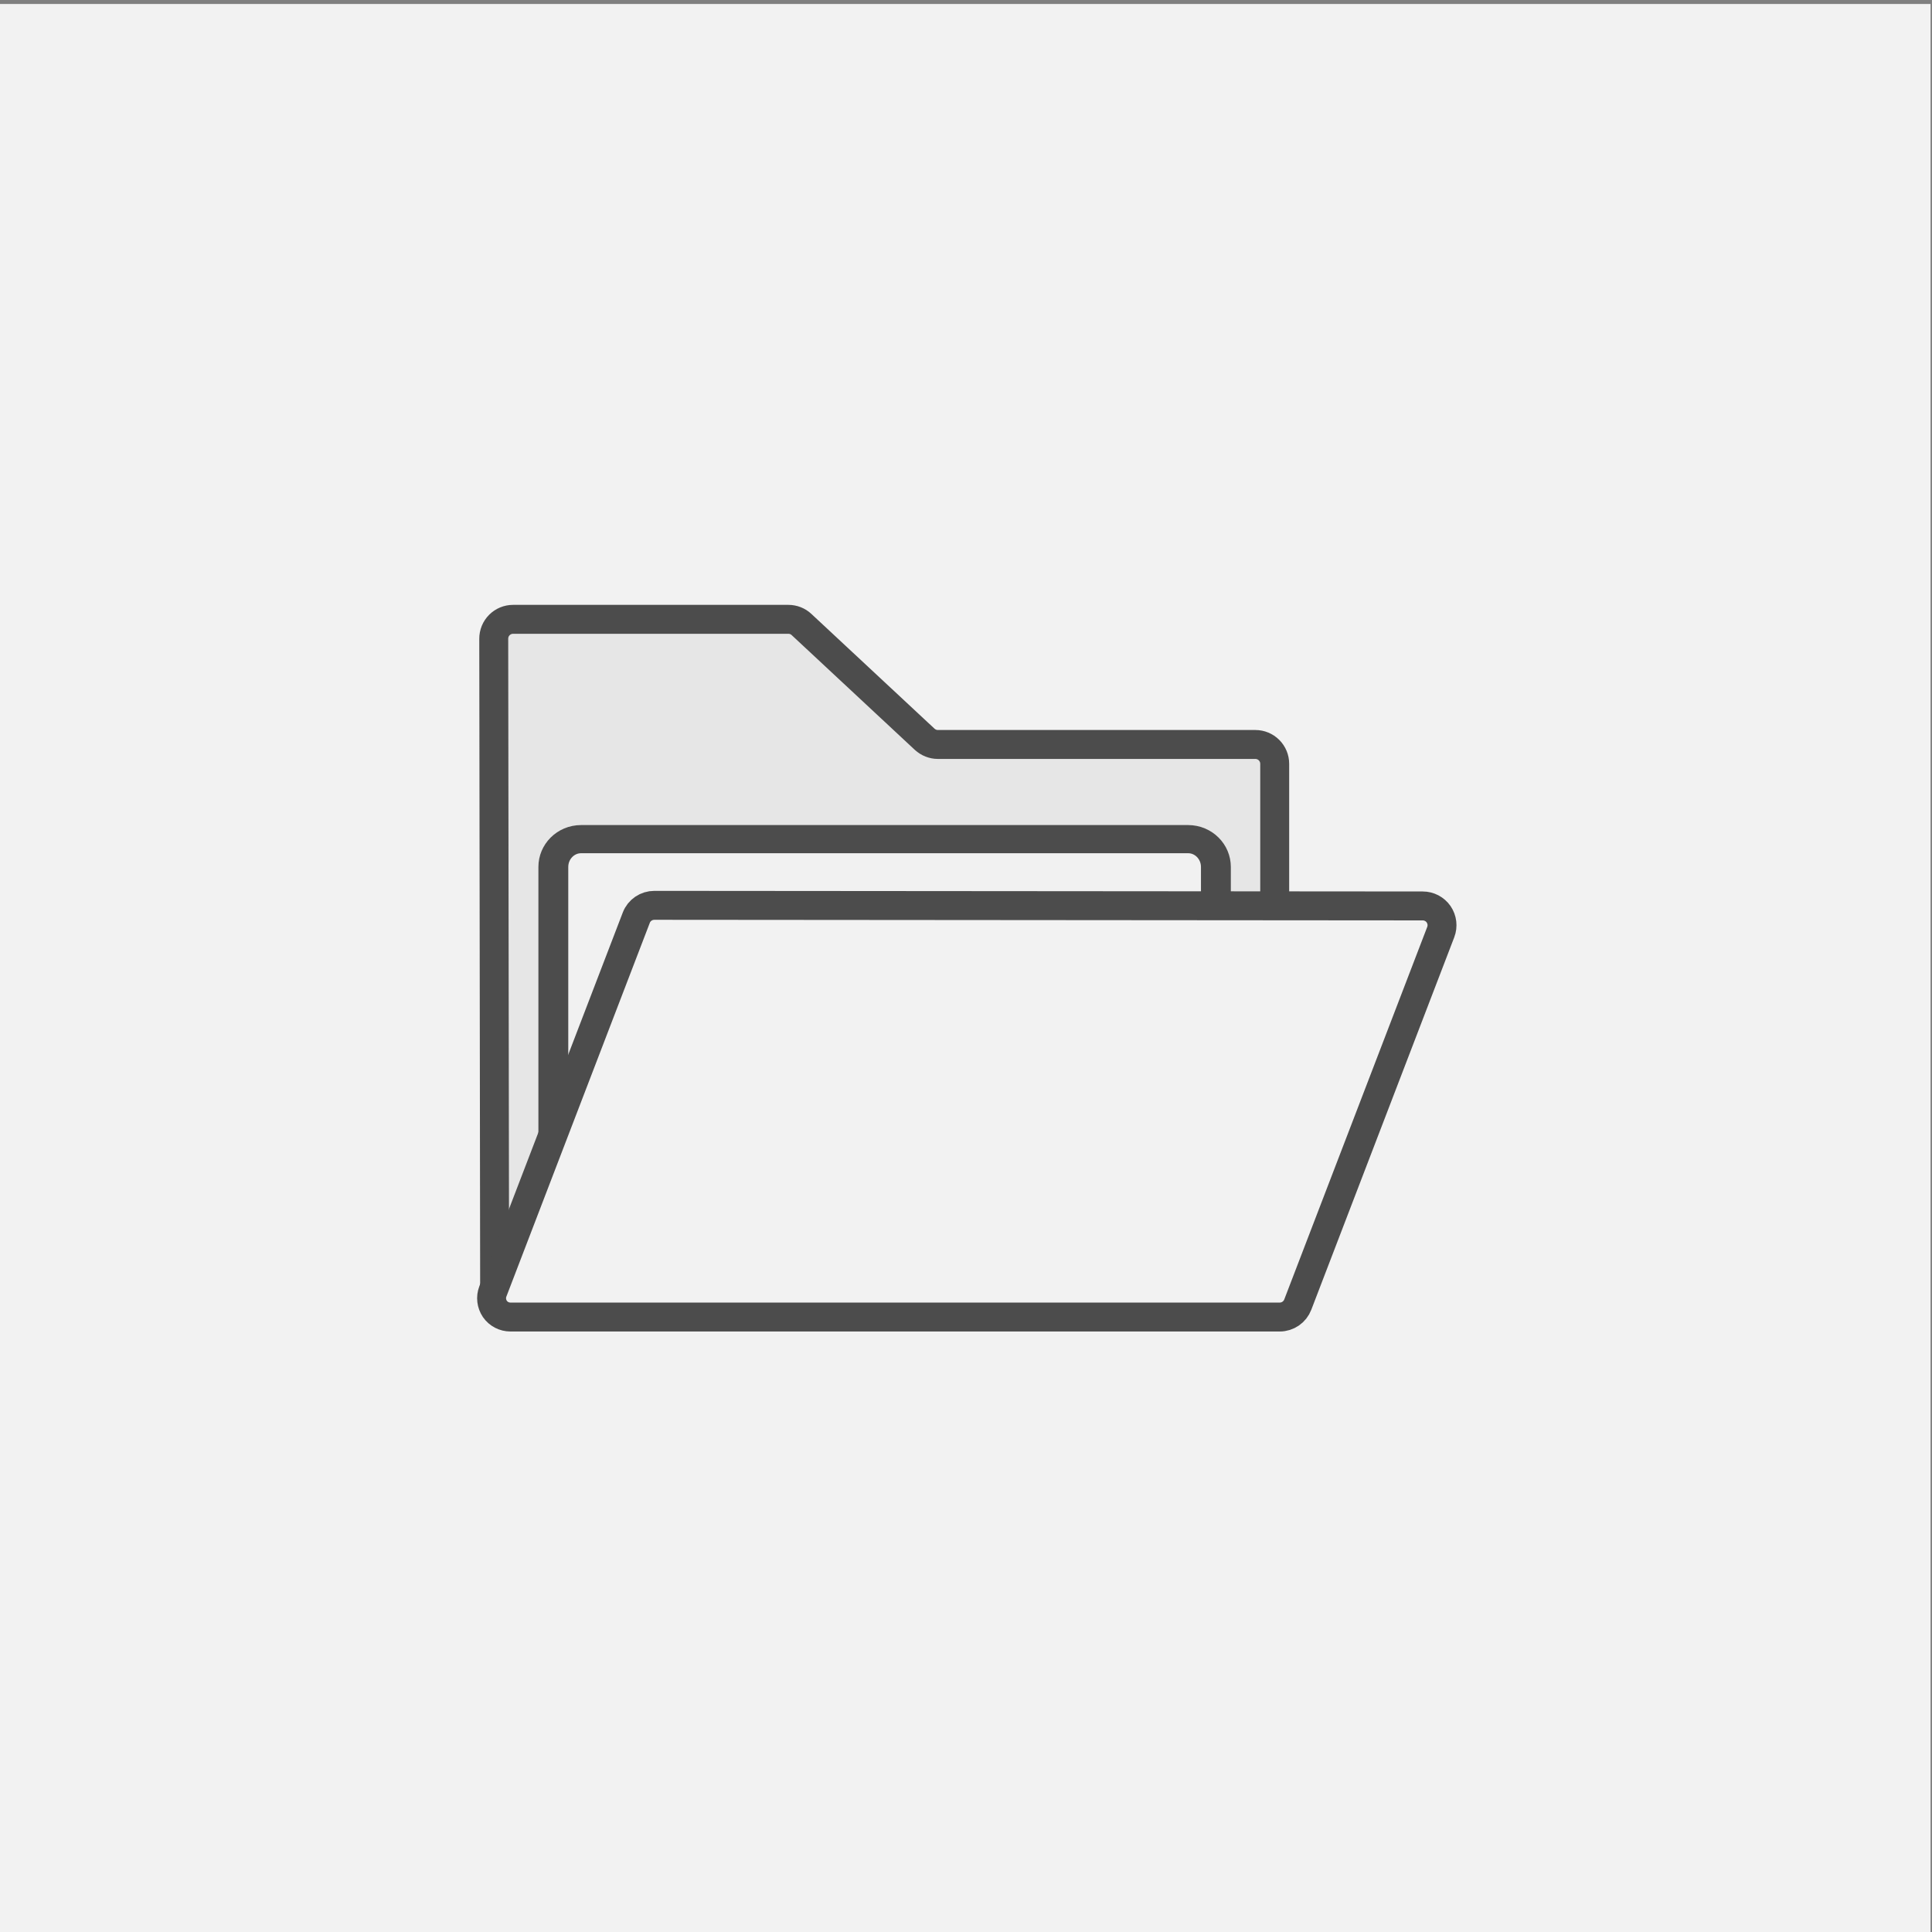 <?xml version="1.0" encoding="UTF-8" standalone="no"?>
<!DOCTYPE svg PUBLIC "-//W3C//DTD SVG 1.1//EN" "http://www.w3.org/Graphics/SVG/1.1/DTD/svg11.dtd">
<svg width="100%" height="100%" viewBox="0 0 200 200" version="1.1" xmlns="http://www.w3.org/2000/svg" xmlns:xlink="http://www.w3.org/1999/xlink" xml:space="preserve" xmlns:serif="http://www.serif.com/" style="fill-rule:evenodd;clip-rule:evenodd;stroke-linecap:round;stroke-linejoin:round;stroke-miterlimit:1.5;">
    <rect x="0" y="0" width="200" height="200" fill="#808080" stroke="none"/>
    <g transform="matrix(1.751,0,0,1.323,-916.074,-2087.93)">
        <rect x="523.101" y="1578.49" width="114.205" height="151.201" style="fill:rgb(242,242,242);"/>
    </g>
    <g transform="matrix(1.248,0,0,1.248,-658.758,-1965.16)">
        <path d="M568.88,1682.49C568.88,1682.49 568.818,1636.83 568.806,1627.63C568.805,1627.2 568.974,1626.79 569.275,1626.49C569.575,1626.19 569.983,1626.02 570.409,1626.02C575.322,1626.02 590.018,1626.02 593.245,1626.02C593.65,1626.02 594.041,1626.17 594.337,1626.45C596.146,1628.14 602.743,1634.28 604.552,1635.97C604.849,1636.24 605.239,1636.4 605.645,1636.4C609.182,1636.4 626.581,1636.4 631.983,1636.4C632.408,1636.4 632.816,1636.57 633.116,1636.87C633.417,1637.17 633.586,1637.58 633.586,1638C633.586,1641.56 633.586,1649.79 633.586,1649.79" style="fill:rgb(230,230,230);stroke:rgb(76,76,76);stroke-width:2.4px;"/>
    </g>
    <g transform="matrix(1.299,0,0,1.225,-689.604,-1924.57)">
        <path d="M627.77,1644.34C627.77,1643.04 626.778,1641.99 625.557,1641.99L577.182,1641.99C575.96,1641.99 574.969,1643.04 574.969,1644.34L574.969,1676.5C574.969,1677.8 575.96,1678.85 577.182,1678.85L625.557,1678.85C626.778,1678.85 627.77,1677.8 627.77,1676.5L627.77,1644.34Z" style="fill:rgb(241,241,241);stroke:rgb(76,76,76);stroke-width:2.38px;"/>
    </g>
    <g transform="matrix(1.248,0,0,1.248,-658.758,-1967.19)">
        <path d="M580.632,1652.39C580.87,1651.77 581.466,1651.37 582.13,1651.37C589.785,1651.37 635.03,1651.41 645.863,1651.42C646.391,1651.42 646.884,1651.68 647.183,1652.11C647.481,1652.55 647.547,1653.1 647.358,1653.59C644.828,1660.19 637.308,1679.78 635.499,1684.49C635.261,1685.11 634.666,1685.52 634.002,1685.52C626.335,1685.52 580.928,1685.52 570.191,1685.52C569.676,1685.52 569.194,1685.27 568.902,1684.85C568.611,1684.42 568.547,1683.88 568.731,1683.4C571.245,1676.85 578.815,1657.13 580.632,1652.39Z" style="fill:rgb(242,242,242);stroke:rgb(76,76,76);stroke-width:2.4px;"/>
    </g>
</svg>
